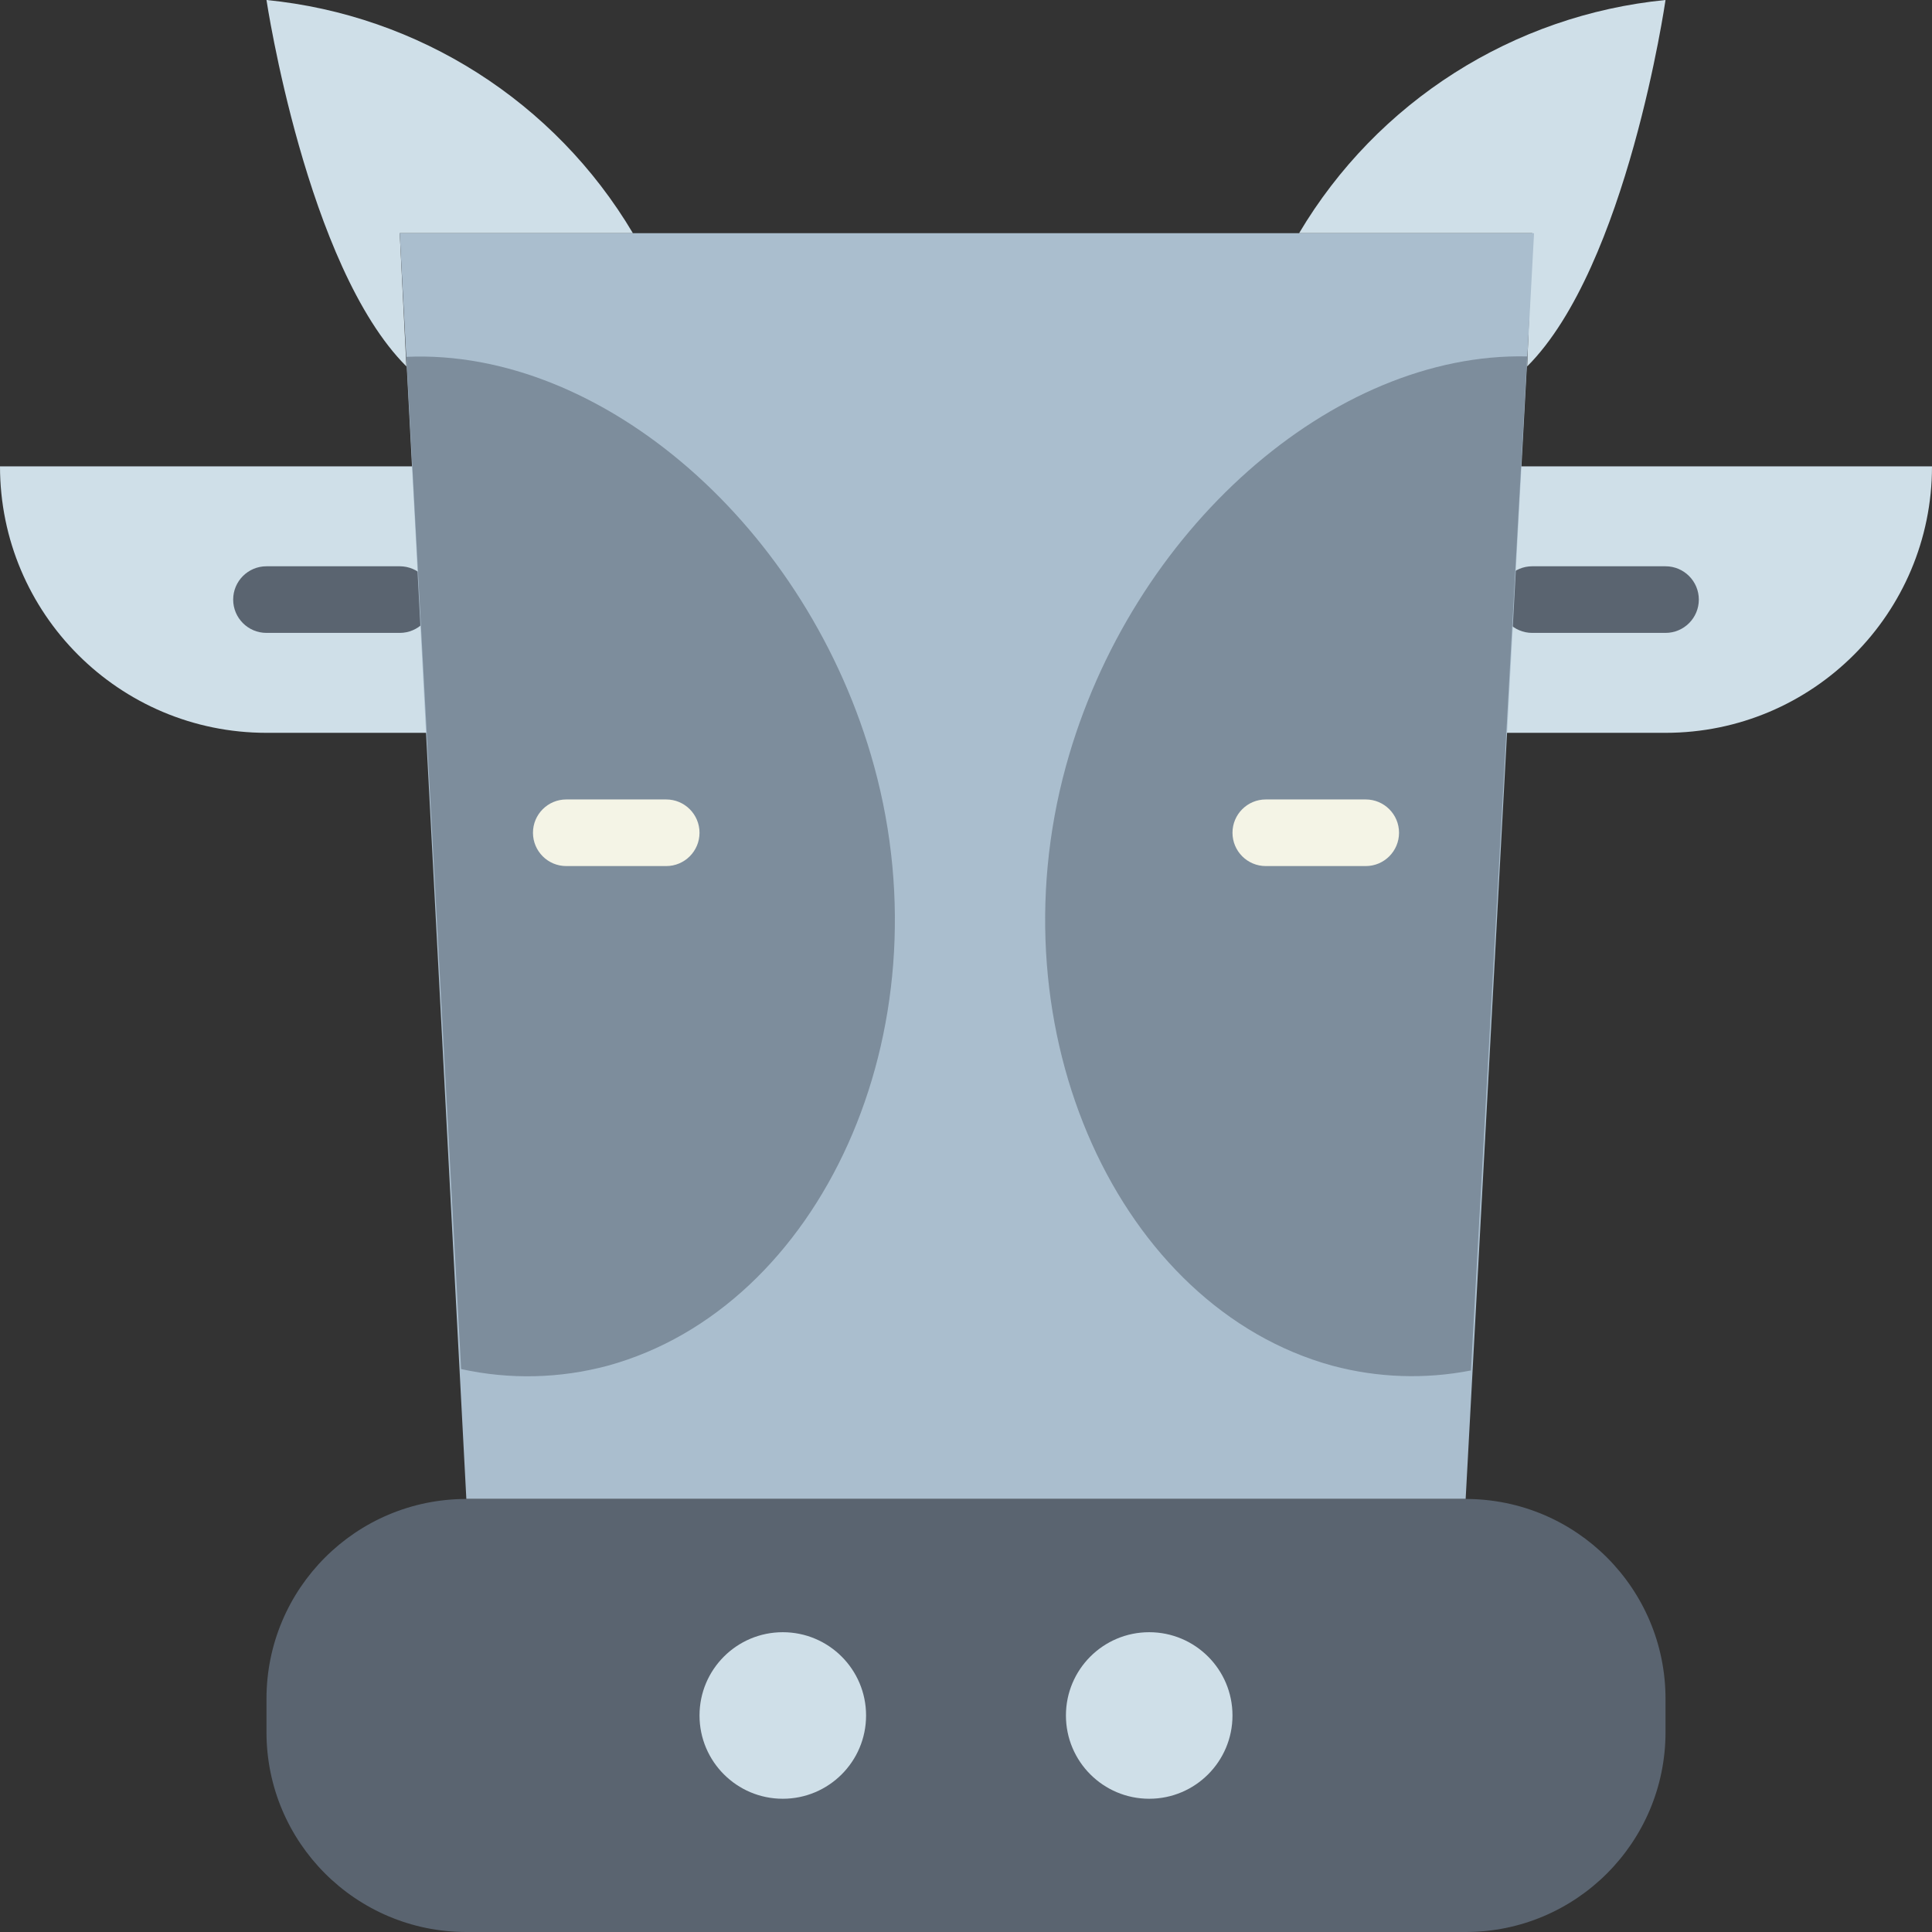 <svg height="464pt" viewBox="0 0 464 464" width="464pt" xmlns="http://www.w3.org/2000/svg"><rect x="0" y="0" width="464" height="464" fill="#333333" stroke="none"/><path d="m340.449 176h59.551c35.348 0 64-28.652 64-64h-120zm0 0" fill="#cfdfe8"/><path d="m120 112h-120c0 35.348 28.652 64 64 64h59.457zm0 0" fill="#cfdfe8"/><path d="m96 152h-32c-4.418 0-8-3.582-8-8s3.582-8 8-8h32c4.418 0 8 3.582 8 8s-3.582 8-8 8zm0 0" fill="#5a6470"/><path d="m400 152h-32c-4.418 0-8-3.582-8-8s3.582-8 8-8h32c4.418 0 8 3.582 8 8s-3.582 8-8 8zm0 0" fill="#5a6470"/><path d="m64 0s9.602 64 33.602 88l-1.602-32h56c-18.758-31.598-51.43-52.391-88-56zm0 0" fill="#cfdfe8"/><path d="m400 0s-9.223 64-33.223 88l1.223-32h-56c18.758-31.598 51.43-52.391 88-56zm0 0" fill="#cfdfe8"/><path d="m352 360h-240l-16-304h272.426zm0 0" fill="#aabece"/><path d="m366.777 85.602c-46.539-1.082-95.184 41.598-110.777 98.398-17.535 63.91 12.871 129.977 64 144 10.859 2.902 22.238 3.293 33.273 1.137zm0 0" fill="#7d8d9c"/><path d="m209.93 184c-15.77-57.465-65.32-100.391-112.328-98.297l13.141 243.098c11.629 2.559 23.703 2.281 35.203-.801 51.109-14.023 81.52-80.09 63.984-144zm0 0" fill="#7d8d9c"/><path d="m112 360h240c26.508 0 48 21.492 48 48v8c0 26.508-21.492 48-48 48h-240c-26.508 0-48-21.492-48-48v-8c0-26.508 21.492-48 48-48zm0 0" fill="#5a6470"/><path d="m160 208h-24c-4.418 0-8-3.582-8-8s3.582-8 8-8h24c4.418 0 8 3.582 8 8s-3.582 8-8 8zm0 0" fill="#f4f4e6"/><path d="m328 208h-24c-4.418 0-8-3.582-8-8s3.582-8 8-8h24c4.418 0 8 3.582 8 8s-3.582 8-8 8zm0 0" fill="#f4f4e6"/><g fill="#cfdfe8"><path d="m208 412c0 11.047-8.953 20-20 20s-20-8.953-20-20 8.953-20 20-20 20 8.953 20 20zm0 0"/><path d="m296 412c0 11.047-8.953 20-20 20s-20-8.953-20-20 8.953-20 20-20 20 8.953 20 20zm0 0"/></g></svg>